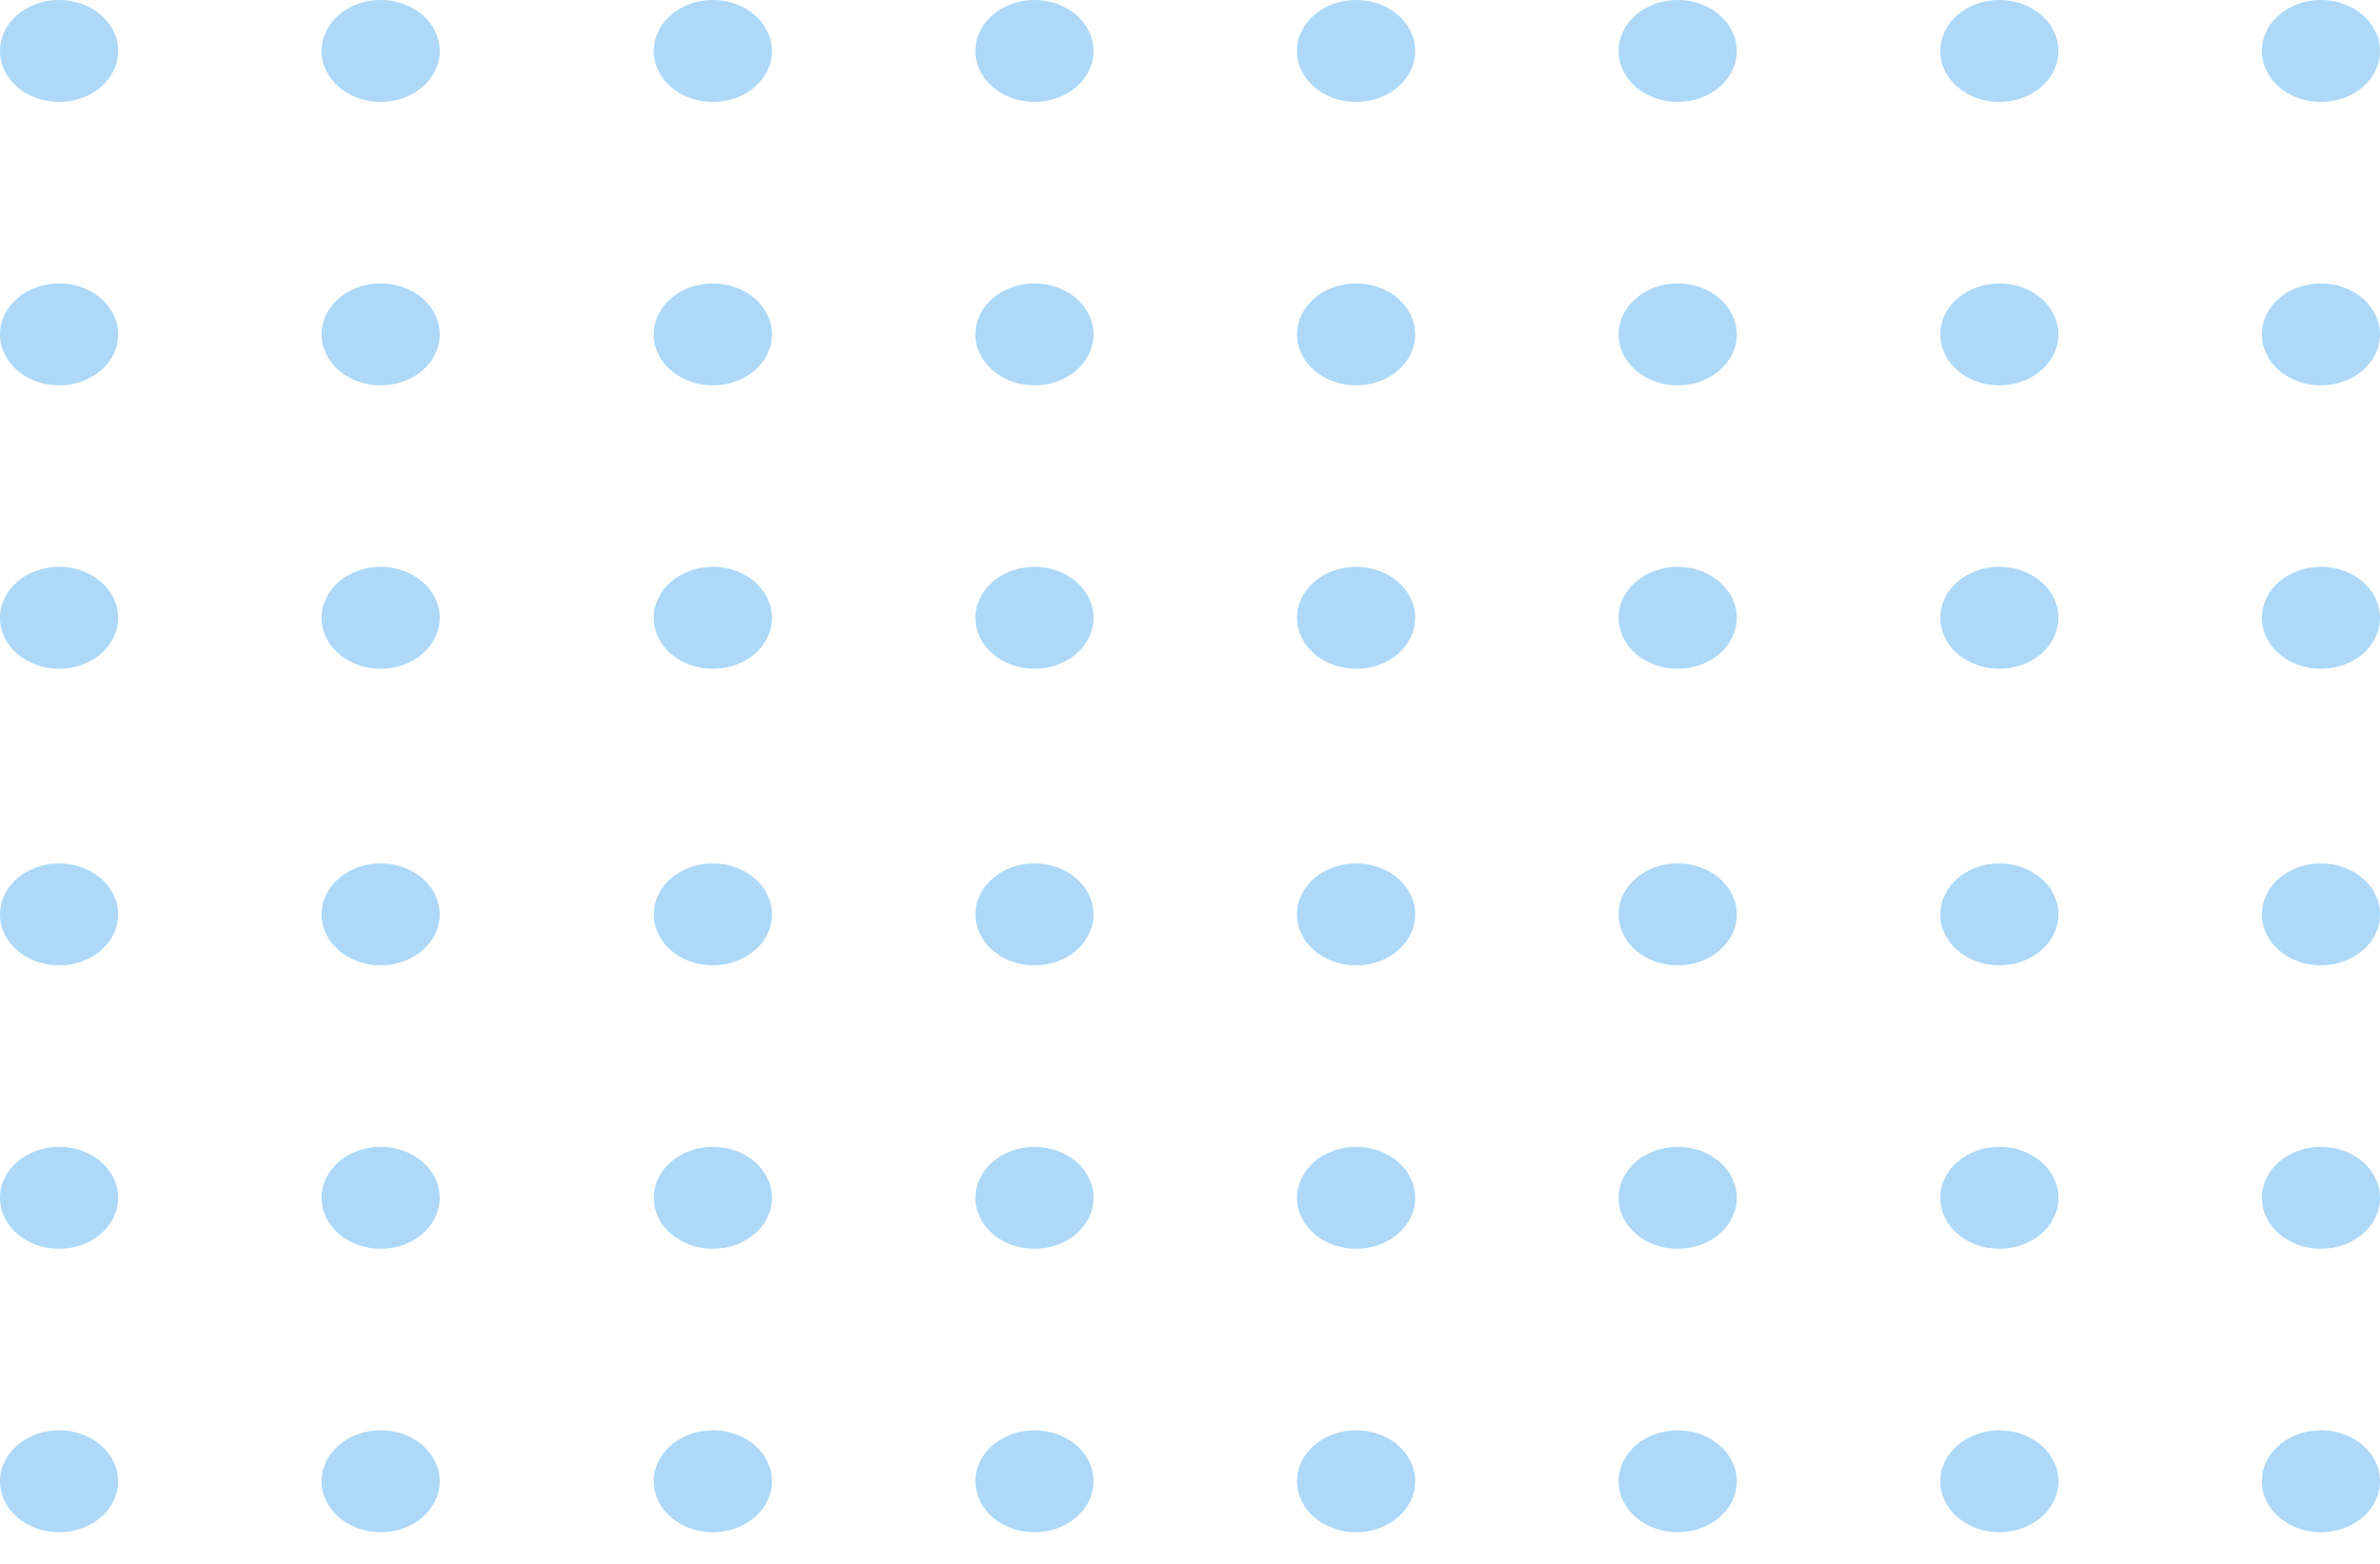 <svg width="70" height="46" viewBox="0 0 70 46" fill="none" xmlns="http://www.w3.org/2000/svg">
<path d="M68.263 19.671C69.222 19.671 70 19 70 18.172C70 17.344 69.222 16.673 68.263 16.673C67.303 16.673 66.525 17.344 66.525 18.172C66.525 19 67.303 19.671 68.263 19.671Z" fill="#4BA9EF" fill-opacity="0.45"/>
<path d="M60.542 18.172C60.542 17.343 59.763 16.673 58.805 16.673C57.846 16.673 57.067 17.345 57.067 18.172C57.067 19.002 57.846 19.671 58.805 19.671C59.763 19.671 60.542 19.002 60.542 18.172Z" fill="#4BA9EF" fill-opacity="0.45"/>
<path d="M51.082 18.172C51.082 17.343 50.302 16.673 49.344 16.673C48.383 16.673 47.606 17.345 47.606 18.172C47.606 19.002 48.386 19.671 49.344 19.671C50.302 19.674 51.082 19.002 51.082 18.172Z" fill="#4BA9EF" fill-opacity="0.45"/>
<path d="M41.623 18.172C41.623 17.343 40.844 16.673 39.886 16.673C38.925 16.673 38.148 17.345 38.148 18.172C38.148 19.002 38.928 19.671 39.886 19.671C40.844 19.674 41.623 19.002 41.623 18.172Z" fill="#4BA9EF" fill-opacity="0.45"/>
<path d="M32.163 18.172C32.163 17.343 31.384 16.673 30.425 16.673C29.467 16.673 28.688 17.345 28.688 18.172C28.688 19.002 29.467 19.671 30.425 19.671C31.384 19.671 32.163 19.002 32.163 18.172Z" fill="#4BA9EF" fill-opacity="0.45"/>
<path d="M22.705 18.172C22.705 17.343 21.926 16.673 20.967 16.673C20.006 16.673 19.227 17.345 19.227 18.172C19.227 19.002 20.006 19.671 20.964 19.671C21.926 19.674 22.705 19.002 22.705 18.172Z" fill="#4BA9EF" fill-opacity="0.45"/>
<path d="M68.263 11.335C69.222 11.335 70 10.663 70 9.836C70 9.008 69.222 8.337 68.263 8.337C67.303 8.337 66.525 9.008 66.525 9.836C66.525 10.663 67.303 11.335 68.263 11.335Z" fill="#4BA9EF" fill-opacity="0.45"/>
<path d="M60.542 9.836C60.542 9.006 59.763 8.337 58.805 8.337C57.846 8.337 57.067 9.009 57.067 9.836C57.067 10.665 57.846 11.335 58.805 11.335C59.763 11.335 60.542 10.665 60.542 9.836Z" fill="#4BA9EF" fill-opacity="0.45"/>
<path d="M51.082 9.836C51.082 9.006 50.302 8.337 49.344 8.337C48.383 8.337 47.606 9.009 47.606 9.836C47.606 10.665 48.386 11.335 49.344 11.335C50.302 11.337 51.082 10.665 51.082 9.836Z" fill="#4BA9EF" fill-opacity="0.45"/>
<path d="M41.623 9.836C41.623 9.006 40.844 8.337 39.886 8.337C38.925 8.337 38.148 9.009 38.148 9.836C38.148 10.665 38.928 11.335 39.886 11.335C40.844 11.337 41.623 10.665 41.623 9.836Z" fill="#4BA9EF" fill-opacity="0.45"/>
<path d="M32.163 9.836C32.163 9.006 31.384 8.337 30.425 8.337C29.467 8.337 28.688 9.009 28.688 9.836C28.688 10.665 29.467 11.335 30.425 11.335C31.384 11.335 32.163 10.665 32.163 9.836Z" fill="#4BA9EF" fill-opacity="0.45"/>
<path d="M22.705 9.836C22.705 9.006 21.926 8.337 20.967 8.337C20.006 8.337 19.227 9.009 19.227 9.836C19.227 10.665 20.006 11.335 20.964 11.335C21.926 11.337 22.705 10.665 22.705 9.836Z" fill="#4BA9EF" fill-opacity="0.45"/>
<path d="M68.263 2.998C69.222 2.998 70 2.327 70 1.499C70 0.671 69.222 0 68.263 0C67.303 0 66.525 0.671 66.525 1.499C66.525 2.327 67.303 2.998 68.263 2.998Z" fill="#4BA9EF" fill-opacity="0.45"/>
<path d="M60.542 1.499C60.542 0.67 59.763 0 58.805 0C57.843 0 57.067 0.672 57.067 1.499C57.067 2.328 57.846 2.998 58.805 2.998C59.763 2.998 60.542 2.328 60.542 1.499Z" fill="#4BA9EF" fill-opacity="0.45"/>
<path d="M51.082 1.499C51.082 0.67 50.302 0 49.344 0C48.383 0 47.606 0.672 47.606 1.499C47.606 2.328 48.386 2.998 49.344 2.998C50.302 3 51.082 2.328 51.082 1.499Z" fill="#4BA9EF" fill-opacity="0.45"/>
<path d="M41.623 1.499C41.623 0.67 40.844 0 39.886 0C38.925 0 38.145 0.672 38.145 1.499C38.145 2.328 38.925 2.998 39.883 2.998C40.844 3 41.623 2.328 41.623 1.499Z" fill="#4BA9EF" fill-opacity="0.45"/>
<path d="M32.163 1.499C32.163 0.672 31.384 0 30.425 0C29.464 0 28.688 0.672 28.688 1.499C28.688 2.328 29.467 2.998 30.425 2.998C31.384 2.998 32.163 2.328 32.163 1.499Z" fill="#4BA9EF" fill-opacity="0.45"/>
<path d="M22.705 1.499C22.705 0.672 21.926 0 20.964 0C20.006 0 19.227 0.672 19.227 1.499C19.227 2.328 20.006 2.998 20.964 2.998C21.926 3 22.705 2.328 22.705 1.499Z" fill="#4BA9EF" fill-opacity="0.45"/>
<path d="M68.263 45.069C69.222 45.069 70 44.397 70 43.57C70 42.742 69.222 42.071 68.263 42.071C67.303 42.071 66.525 42.742 66.525 43.57C66.525 44.397 67.303 45.069 68.263 45.069Z" fill="#4BA9EF" fill-opacity="0.45"/>
<path d="M60.542 43.57C60.542 42.74 59.763 42.071 58.805 42.071C57.846 42.071 57.067 42.743 57.067 43.57C57.067 44.399 57.846 45.069 58.805 45.069C59.763 45.069 60.542 44.399 60.542 43.57Z" fill="#4BA9EF" fill-opacity="0.45"/>
<path d="M51.082 43.57C51.082 42.74 50.302 42.071 49.344 42.071C48.383 42.071 47.606 42.743 47.606 43.57C47.606 44.399 48.386 45.069 49.344 45.069C50.302 45.071 51.082 44.399 51.082 43.57Z" fill="#4BA9EF" fill-opacity="0.45"/>
<path d="M41.623 43.57C41.623 42.74 40.844 42.071 39.886 42.071C38.925 42.071 38.148 42.743 38.148 43.57C38.148 44.399 38.928 45.069 39.886 45.069C40.844 45.071 41.623 44.399 41.623 43.57Z" fill="#4BA9EF" fill-opacity="0.45"/>
<path d="M32.163 43.57C32.163 42.74 31.384 42.071 30.425 42.071C29.467 42.071 28.688 42.743 28.688 43.57C28.688 44.399 29.467 45.069 30.425 45.069C31.384 45.069 32.163 44.399 32.163 43.57Z" fill="#4BA9EF" fill-opacity="0.45"/>
<path d="M22.705 43.57C22.705 42.74 21.926 42.071 20.967 42.071C20.006 42.071 19.227 42.743 19.227 43.57C19.227 44.399 20.006 45.069 20.964 45.069C21.926 45.071 22.705 44.399 22.705 43.57Z" fill="#4BA9EF" fill-opacity="0.45"/>
<path d="M68.263 36.732C69.222 36.732 70 36.061 70 35.233C70 34.405 69.222 33.734 68.263 33.734C67.303 33.734 66.525 34.405 66.525 35.233C66.525 36.061 67.303 36.732 68.263 36.732Z" fill="#4BA9EF" fill-opacity="0.45"/>
<path d="M60.542 35.233C60.542 34.403 59.763 33.734 58.805 33.734C57.846 33.734 57.067 34.406 57.067 35.233C57.067 36.062 57.846 36.732 58.805 36.732C59.763 36.732 60.542 36.062 60.542 35.233Z" fill="#4BA9EF" fill-opacity="0.45"/>
<path d="M51.082 35.233C51.082 34.403 50.302 33.734 49.344 33.734C48.383 33.734 47.606 34.406 47.606 35.233C47.606 36.062 48.386 36.732 49.344 36.732C50.302 36.734 51.082 36.062 51.082 35.233Z" fill="#4BA9EF" fill-opacity="0.45"/>
<path d="M41.623 35.233C41.623 34.403 40.844 33.734 39.886 33.734C38.925 33.734 38.148 34.406 38.148 35.233C38.148 36.062 38.928 36.732 39.886 36.732C40.844 36.734 41.623 36.062 41.623 35.233Z" fill="#4BA9EF" fill-opacity="0.45"/>
<path d="M32.163 35.233C32.163 34.403 31.384 33.734 30.425 33.734C29.467 33.734 28.688 34.406 28.688 35.233C28.688 36.062 29.467 36.732 30.425 36.732C31.384 36.732 32.163 36.062 32.163 35.233Z" fill="#4BA9EF" fill-opacity="0.45"/>
<path d="M22.705 35.233C22.705 34.403 21.926 33.734 20.967 33.734C20.006 33.734 19.227 34.406 19.227 35.233C19.227 36.062 20.006 36.732 20.964 36.732C21.926 36.734 22.705 36.062 22.705 35.233Z" fill="#4BA9EF" fill-opacity="0.45"/>
<path d="M68.263 28.395C69.222 28.395 70 27.724 70 26.896C70 26.068 69.222 25.397 68.263 25.397C67.303 25.397 66.525 26.068 66.525 26.896C66.525 27.724 67.303 28.395 68.263 28.395Z" fill="#4BA9EF" fill-opacity="0.45"/>
<path d="M60.542 26.896C60.542 26.067 59.763 25.397 58.805 25.397C57.843 25.397 57.067 26.069 57.067 26.896C57.067 27.725 57.846 28.395 58.805 28.395C59.763 28.395 60.542 27.725 60.542 26.896Z" fill="#4BA9EF" fill-opacity="0.45"/>
<path d="M51.082 26.896C51.082 26.067 50.302 25.397 49.344 25.397C48.383 25.397 47.606 26.069 47.606 26.896C47.606 27.725 48.386 28.395 49.344 28.395C50.302 28.398 51.082 27.725 51.082 26.896Z" fill="#4BA9EF" fill-opacity="0.45"/>
<path d="M41.623 26.896C41.623 26.067 40.844 25.397 39.886 25.397C38.925 25.397 38.145 26.069 38.145 26.896C38.145 27.725 38.925 28.395 39.883 28.395C40.844 28.398 41.623 27.725 41.623 26.896Z" fill="#4BA9EF" fill-opacity="0.45"/>
<path d="M32.163 26.896C32.163 26.069 31.384 25.397 30.425 25.397C29.464 25.397 28.688 26.069 28.688 26.896C28.688 27.725 29.467 28.395 30.425 28.395C31.384 28.395 32.163 27.725 32.163 26.896Z" fill="#4BA9EF" fill-opacity="0.45"/>
<path d="M22.705 26.896C22.705 26.069 21.926 25.397 20.964 25.397C20.006 25.397 19.227 26.069 19.227 26.896C19.227 27.725 20.006 28.395 20.964 28.395C21.926 28.398 22.705 27.725 22.705 26.896Z" fill="#4BA9EF" fill-opacity="0.45"/>
<path d="M11.195 19.671C12.155 19.671 12.933 19 12.933 18.172C12.933 17.344 12.155 16.673 11.195 16.673C10.236 16.673 9.458 17.344 9.458 18.172C9.458 19 10.236 19.671 11.195 19.671Z" fill="#4BA9EF" fill-opacity="0.45"/>
<path d="M3.475 18.172C3.475 17.343 2.696 16.673 1.738 16.673C0.779 16.673 0 17.345 0 18.172C0 19.002 0.779 19.671 1.738 19.671C2.696 19.671 3.475 19.002 3.475 18.172Z" fill="#4BA9EF" fill-opacity="0.45"/>
<path d="M11.195 11.335C12.155 11.335 12.933 10.663 12.933 9.836C12.933 9.008 12.155 8.337 11.195 8.337C10.236 8.337 9.458 9.008 9.458 9.836C9.458 10.663 10.236 11.335 11.195 11.335Z" fill="#4BA9EF" fill-opacity="0.45"/>
<path d="M3.475 9.836C3.475 9.006 2.696 8.337 1.738 8.337C0.779 8.337 0 9.009 0 9.836C0 10.665 0.779 11.335 1.738 11.335C2.696 11.335 3.475 10.665 3.475 9.836Z" fill="#4BA9EF" fill-opacity="0.45"/>
<path d="M11.195 2.998C12.155 2.998 12.933 2.327 12.933 1.499C12.933 0.671 12.155 0 11.195 0C10.236 0 9.458 0.671 9.458 1.499C9.458 2.327 10.236 2.998 11.195 2.998Z" fill="#4BA9EF" fill-opacity="0.45"/>
<path d="M3.475 1.499C3.475 0.67 2.696 0 1.738 0C0.776 0 0 0.672 0 1.499C0 2.328 0.779 2.998 1.738 2.998C2.696 2.998 3.475 2.328 3.475 1.499Z" fill="#4BA9EF" fill-opacity="0.45"/>
<path d="M11.195 45.069C12.155 45.069 12.933 44.397 12.933 43.57C12.933 42.742 12.155 42.071 11.195 42.071C10.236 42.071 9.458 42.742 9.458 43.57C9.458 44.397 10.236 45.069 11.195 45.069Z" fill="#4BA9EF" fill-opacity="0.45"/>
<path d="M3.475 43.57C3.475 42.74 2.696 42.071 1.738 42.071C0.779 42.071 0 42.743 0 43.57C0 44.399 0.779 45.069 1.738 45.069C2.696 45.069 3.475 44.399 3.475 43.57Z" fill="#4BA9EF" fill-opacity="0.45"/>
<path d="M11.195 36.732C12.155 36.732 12.933 36.061 12.933 35.233C12.933 34.405 12.155 33.734 11.195 33.734C10.236 33.734 9.458 34.405 9.458 35.233C9.458 36.061 10.236 36.732 11.195 36.732Z" fill="#4BA9EF" fill-opacity="0.45"/>
<path d="M3.475 35.233C3.475 34.403 2.696 33.734 1.738 33.734C0.779 33.734 0 34.406 0 35.233C0 36.062 0.779 36.732 1.738 36.732C2.696 36.732 3.475 36.062 3.475 35.233Z" fill="#4BA9EF" fill-opacity="0.45"/>
<path d="M11.195 28.395C12.155 28.395 12.933 27.724 12.933 26.896C12.933 26.068 12.155 25.397 11.195 25.397C10.236 25.397 9.458 26.068 9.458 26.896C9.458 27.724 10.236 28.395 11.195 28.395Z" fill="#4BA9EF" fill-opacity="0.45"/>
<path d="M3.475 26.896C3.475 26.067 2.696 25.397 1.738 25.397C0.776 25.397 0 26.069 0 26.896C0 27.725 0.779 28.395 1.738 28.395C2.696 28.395 3.475 27.725 3.475 26.896Z" fill="#4BA9EF" fill-opacity="0.45"/>
</svg>
